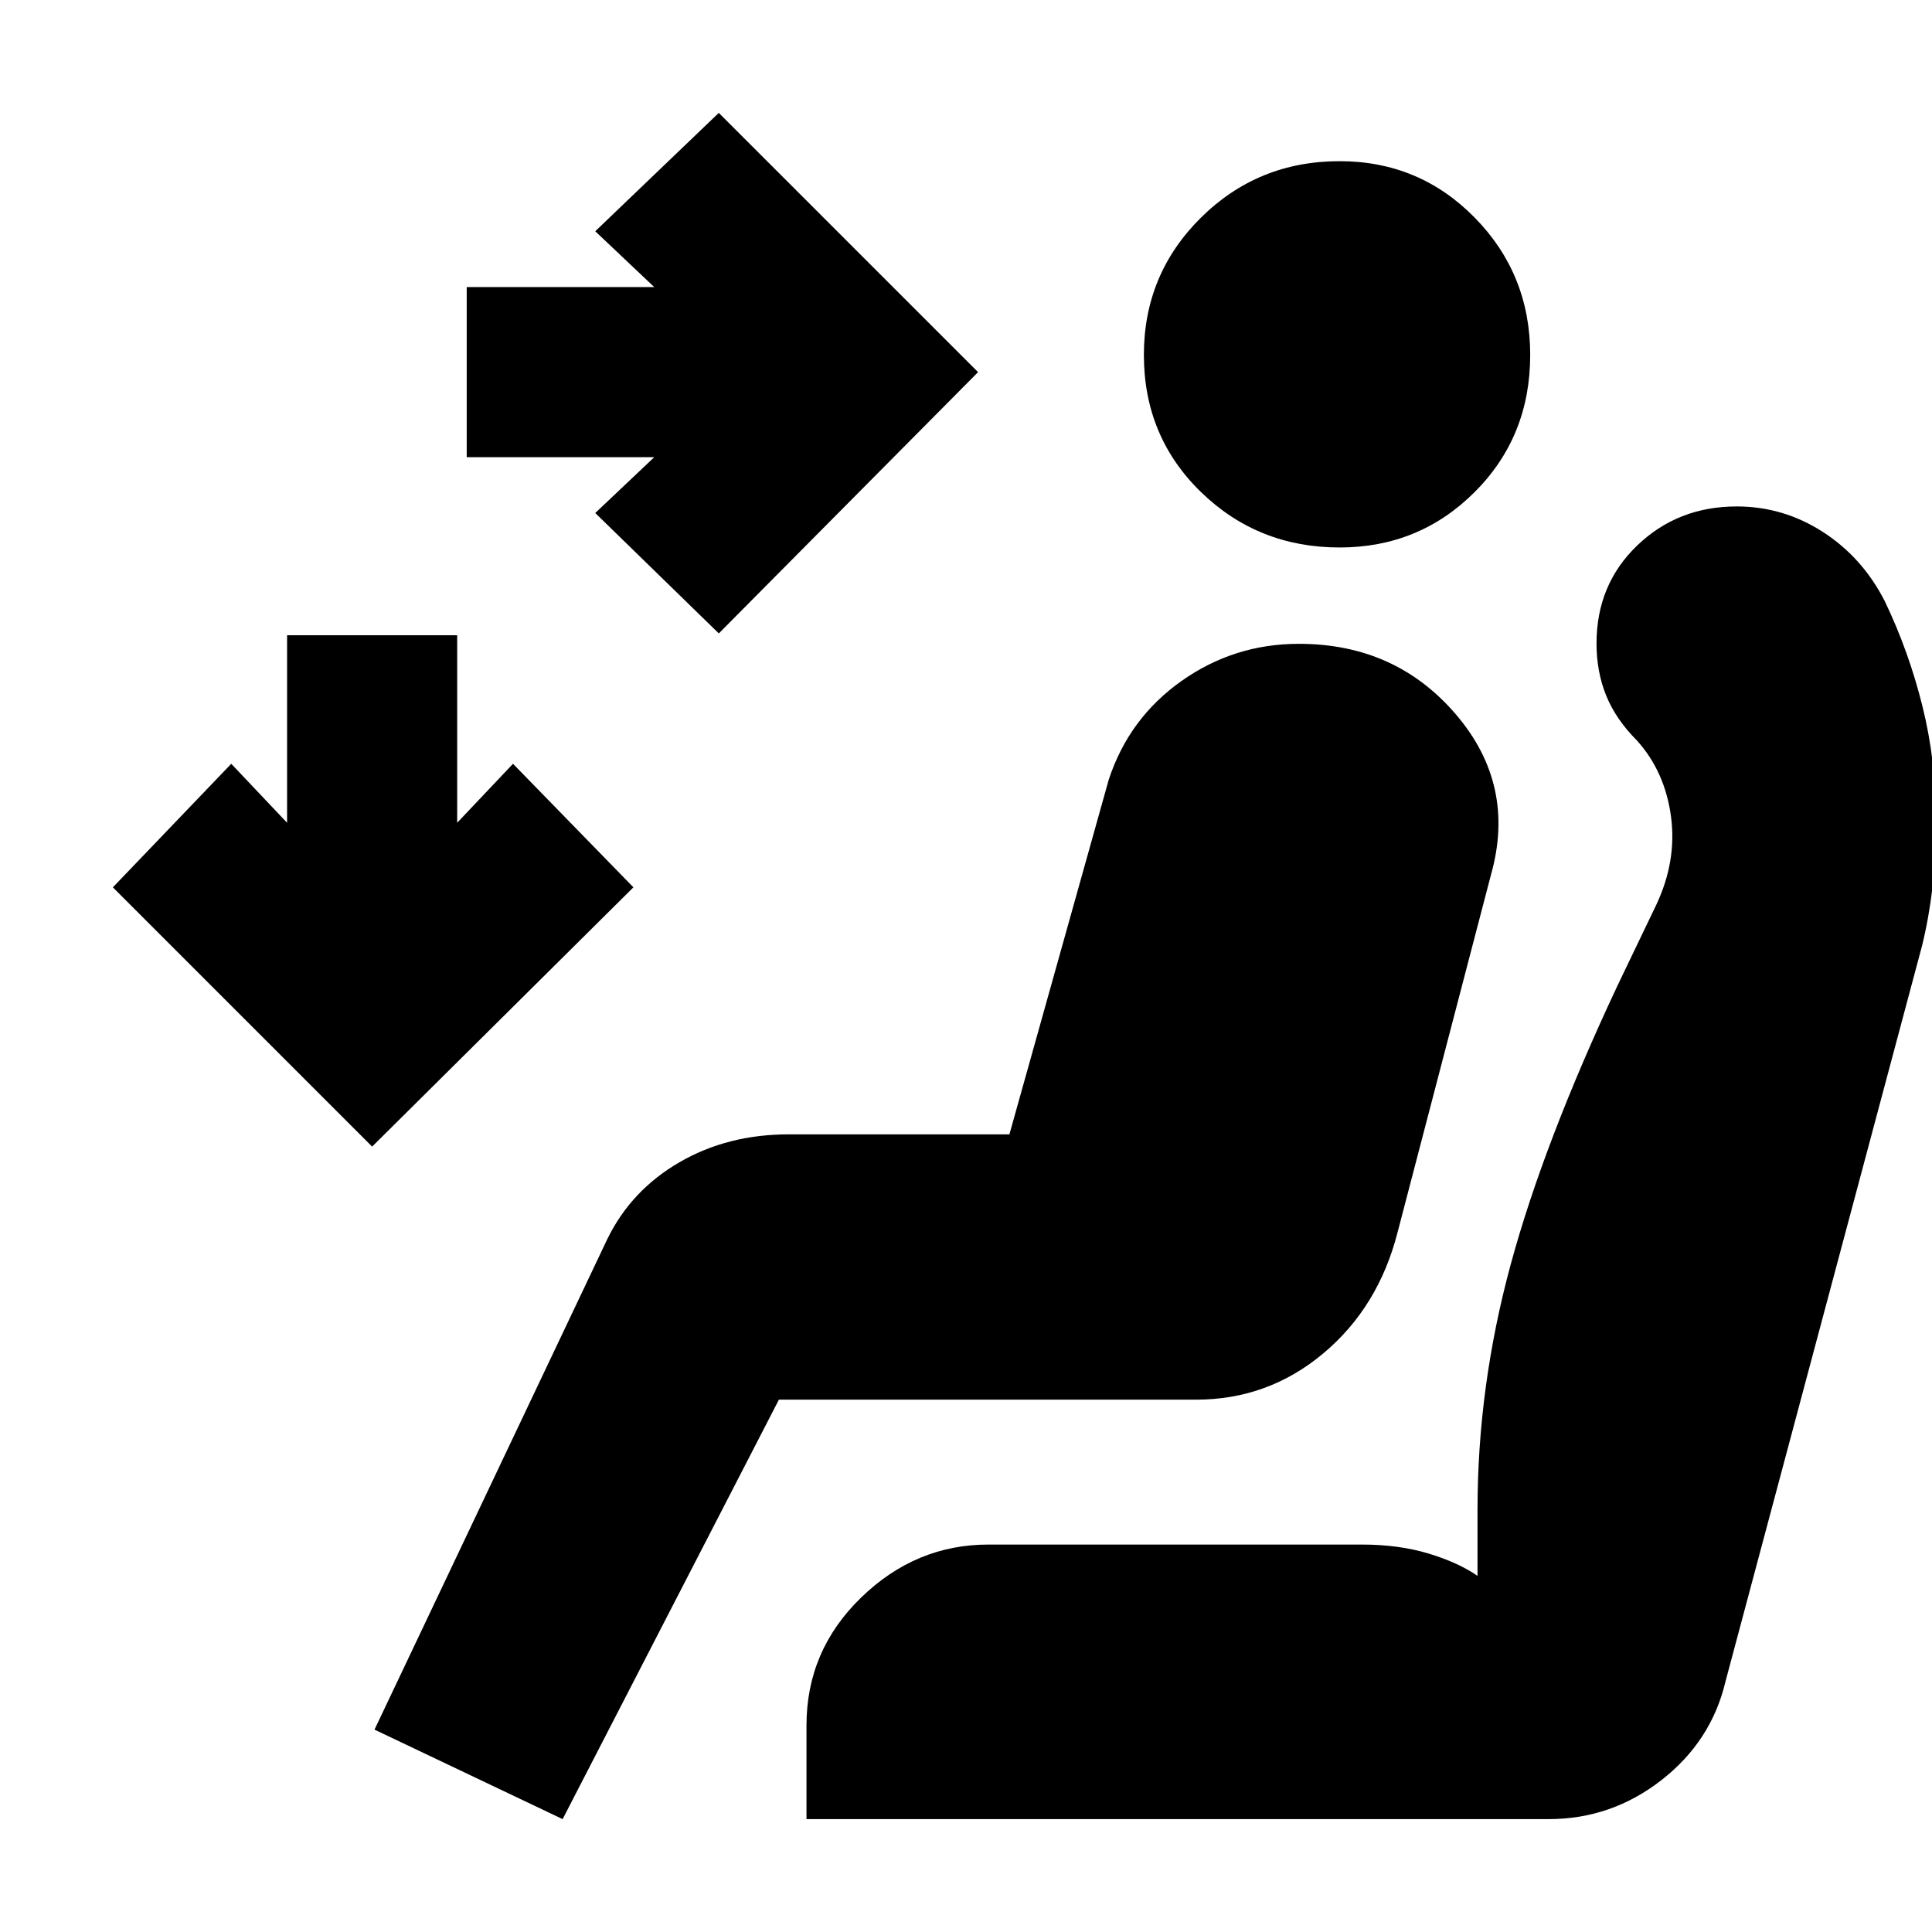<svg xmlns="http://www.w3.org/2000/svg" height="20" viewBox="0 -960 960 960" width="20"><path d="m357.17-645.26-61.39-59.83 29.31-27.74h-93.18v-84.52h93.18l-29.31-27.74 61.39-58.82L486-775.09 357.17-645.26Zm-172.26 255L56.09-519.09l58.82-61.39 27.74 29.31v-93.18h84.52v93.18l27.74-29.31 59.83 61.39-129.83 128.83Zm480.74-297.7q-40.56 0-68.91-27.56-28.35-27.57-28.35-68.13 0-40.13 28.35-68.2 28.35-28.06 68.91-28.06 39.57 0 67.13 28.06 27.57 28.07 27.57 68.2 0 40.56-27.57 68.13-27.56 27.56-67.13 27.56ZM279.57-56.09l-93.48-44.47 115.78-243.96q11.87-24.13 35.78-37.98 23.91-13.85 54.31-13.85h109.61l49.34-176.17q10-30.57 36.13-49.07 26.13-18.5 58.39-18.5 48 0 78 35.07 30 35.06 17.44 79.63l-46.44 177.78q-9.56 37.26-36.97 60.17-27.42 22.92-63.11 22.92H387.04L279.57-56.09Zm121.17 0v-46.61q0-37.13 27.13-63.47 27.13-26.35 63.26-26.35h185.48q18.56 0 33.35 4.5 14.78 4.5 24.21 11.06v-32.87q0-61.17 16.5-121.91 16.5-60.74 53.2-138.83l19-39.56q10.43-22 7.43-44.22T813.43-592q-10.56-10.57-15.34-22.41-4.79-11.85-4.79-25.85 0-29.26 20.2-48.68 20.2-19.41 49.46-19.41 23.13 0 42.76 12.63t30.76 34.33q12 25 18.78 52.35 6.78 27.34 6.78 56.91 0 17.56-1.78 32.85-1.78 15.28-5.22 29.28l-97.69 365.65q-7 29.57-31.85 48.92-24.85 19.34-55.98 19.34H400.74Z"/></svg>